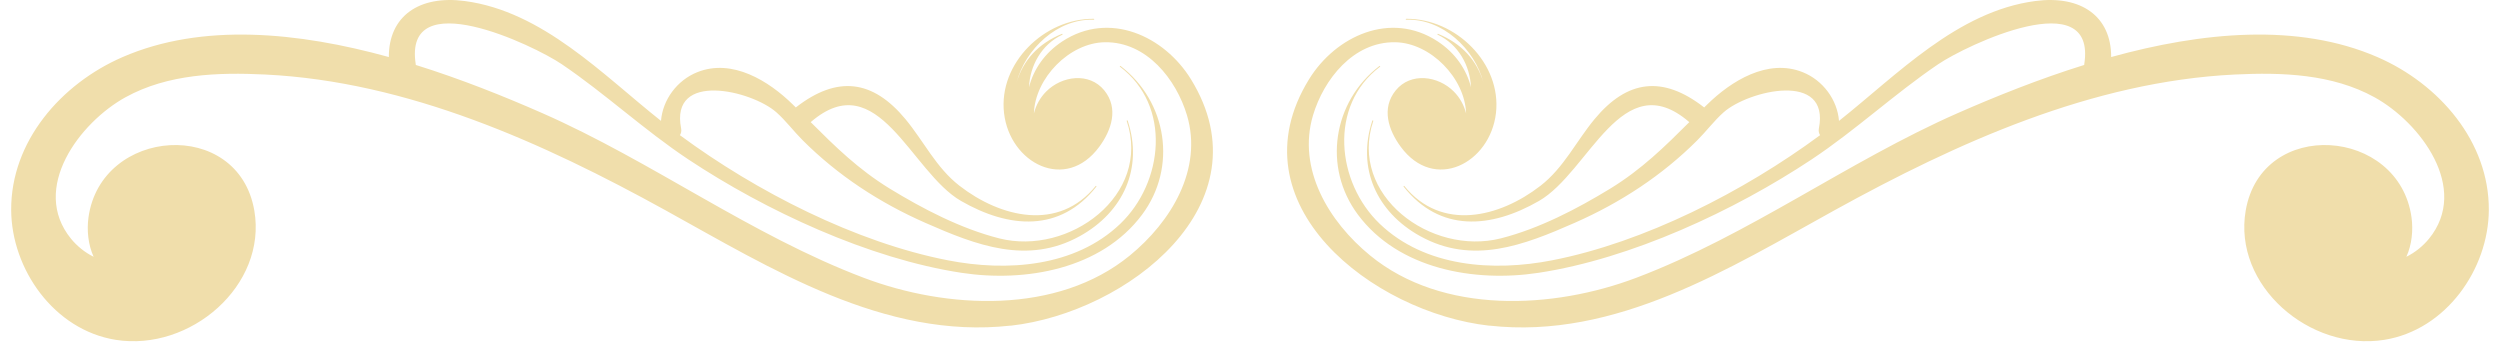 <svg width="125" height="18" viewBox="0 0 125 18" fill="none" xmlns="http://www.w3.org/2000/svg">
<g clip-path="url(#clip0_524_1498)">
<path d="M74.474 16.281C80.778 16.985 86.464 13.418 91.72 10.517C97.844 7.138 104.608 4.076 111.738 3.726C114.102 3.611 116.606 3.696 118.721 4.861C121.006 6.117 123.506 9.416 121.447 11.94C121.153 12.297 120.761 12.622 120.319 12.839C120.595 12.231 120.663 11.512 120.576 10.871C119.954 6.361 113.088 5.863 112.285 10.528C111.64 14.28 115.489 17.585 119.215 16.992C122.307 16.498 124.426 13.451 124.441 10.499C124.459 7.083 121.96 4.197 118.875 2.856C114.882 1.12 110.067 1.607 105.558 2.852C105.566 0.814 104.05 -0.254 101.757 0.052C97.862 0.571 94.861 3.737 91.95 6.044C91.867 4.993 91.151 4.013 90.133 3.608C88.383 2.908 86.551 4.054 85.356 5.229C85.307 5.277 85.258 5.325 85.209 5.373C85.209 5.373 85.205 5.369 85.201 5.366C83.146 3.77 81.37 3.973 79.722 5.963C78.806 7.072 78.188 8.387 77.027 9.287C74.975 10.879 72.072 11.59 70.217 9.301C70.198 9.276 70.164 9.312 70.183 9.334C71.993 11.623 74.538 11.435 76.951 10.046C79.462 8.601 81.099 3.213 84.451 6.095C84.454 6.099 84.462 6.103 84.466 6.106C83.244 7.326 82.079 8.472 80.514 9.43C78.848 10.447 76.959 11.431 75.043 11.918C71.544 12.806 67.419 9.755 68.664 6.047C68.675 6.018 68.626 6.007 68.615 6.036C67.838 8.387 68.814 10.595 71.009 11.807C73.626 13.255 76.178 12.268 78.738 11.14C81.023 10.134 83.109 8.771 84.862 7.017C85.314 6.567 85.706 6.036 86.185 5.612C87.418 4.525 91.513 3.534 90.944 6.423C90.917 6.556 90.947 6.666 91.004 6.759C87.184 9.581 82.207 12.12 77.603 13.016C74.662 13.591 71.254 13.359 68.988 11.192C66.824 9.121 66.416 5.288 68.999 3.339C69.026 3.317 68.999 3.28 68.969 3.302C66.647 5.082 66.126 8.362 67.898 10.735C69.923 13.451 73.712 14.129 76.917 13.642C81.559 12.939 86.721 10.532 90.582 7.971C92.787 6.508 94.725 4.691 96.912 3.21C98.322 2.255 104.857 -0.859 104.212 3.217C104.212 3.228 104.212 3.236 104.212 3.247C101.946 3.954 99.789 4.82 97.893 5.653C92.384 8.074 87.452 11.756 81.815 13.889C77.656 15.463 72.136 15.743 68.509 12.776C66.439 11.085 64.852 8.45 65.651 5.764C66.186 3.976 67.661 2.082 69.757 2.112C71.525 2.137 73.249 3.906 73.305 5.671C73.203 5.262 72.988 4.872 72.687 4.573C71.91 3.792 70.534 3.597 69.784 4.522C69.06 5.417 69.421 6.501 70.032 7.333C71.714 9.626 74.508 8.163 74.798 5.657C75.085 3.166 72.785 0.918 70.311 0.94C70.281 0.94 70.281 0.988 70.311 0.988C72.11 0.914 73.743 2.443 74.176 4.142C73.848 3.011 73.083 2.178 71.903 1.692C71.876 1.68 71.857 1.725 71.884 1.736C72.921 2.222 73.501 3.276 73.55 4.363C73.328 3.479 72.766 2.646 71.88 2.067C69.527 0.527 66.782 1.806 65.451 3.965C61.609 10.204 68.645 15.632 74.466 16.285L74.474 16.281Z" fill="#F0DEAB"/>
<path d="M50.526 16.281C44.222 16.985 38.536 13.418 33.28 10.517C27.157 7.138 20.392 4.076 13.262 3.726C10.898 3.611 8.394 3.696 6.279 4.861C3.994 6.117 1.494 9.416 3.553 11.94C3.847 12.297 4.239 12.622 4.681 12.839C4.405 12.231 4.337 11.512 4.424 10.871C5.046 6.361 11.912 5.863 12.716 10.528C13.36 14.28 9.511 17.585 5.785 16.992C2.693 16.498 0.574 13.451 0.559 10.499C0.541 7.083 3.04 4.197 6.125 2.856C10.118 1.12 14.932 1.607 19.442 2.852C19.434 0.814 20.95 -0.254 23.243 0.052C27.138 0.571 30.139 3.737 33.05 6.044C33.133 4.993 33.849 4.013 34.867 3.608C36.617 2.908 38.449 4.054 39.644 5.229C39.693 5.277 39.742 5.325 39.791 5.373C39.791 5.373 39.795 5.369 39.799 5.366C41.854 3.77 43.63 3.973 45.278 5.963C46.194 7.072 46.812 8.387 47.973 9.287C50.025 10.879 52.928 11.59 54.783 9.301C54.802 9.276 54.836 9.312 54.817 9.334C53.007 11.623 50.462 11.435 48.049 10.046C45.538 8.601 43.901 3.213 40.549 6.095C40.545 6.099 40.538 6.103 40.534 6.106C41.756 7.326 42.921 8.472 44.486 9.43C46.152 10.447 48.041 11.431 49.957 11.918C53.456 12.806 57.581 9.755 56.336 6.047C56.325 6.018 56.374 6.007 56.385 6.036C57.162 8.387 56.185 10.595 53.991 11.807C51.374 13.255 48.822 12.268 46.262 11.14C43.977 10.134 41.892 8.771 40.138 7.017C39.686 6.567 39.294 6.036 38.815 5.612C37.582 4.525 33.487 3.534 34.056 6.423C34.083 6.556 34.053 6.666 33.996 6.759C37.816 9.581 42.793 12.12 47.397 13.016C50.337 13.591 53.746 13.359 56.012 11.192C58.176 9.121 58.584 5.288 56.001 3.339C55.974 3.317 56.001 3.28 56.031 3.302C58.353 5.082 58.874 8.362 57.102 10.735C55.077 13.451 51.288 14.129 48.083 13.642C43.441 12.939 38.279 10.532 34.418 7.971C32.213 6.508 30.275 4.691 28.088 3.21C26.678 2.255 20.143 -0.859 20.788 3.217C20.788 3.228 20.788 3.236 20.788 3.247C23.054 3.954 25.211 4.82 27.107 5.653C32.616 8.074 37.548 11.756 43.185 13.889C47.344 15.463 52.864 15.743 56.491 12.776C58.561 11.085 60.148 8.45 59.349 5.764C58.813 3.976 57.339 2.082 55.243 2.112C53.474 2.137 51.751 3.906 51.695 5.671C51.797 5.262 52.012 4.872 52.313 4.573C53.09 3.792 54.466 3.597 55.217 4.522C55.94 5.417 55.578 6.501 54.968 7.333C53.286 9.626 50.492 8.163 50.202 5.657C49.915 3.166 52.215 0.918 54.689 0.94C54.719 0.94 54.719 0.988 54.689 0.988C52.89 0.914 51.258 2.443 50.824 4.142C51.152 3.011 51.917 2.178 53.097 1.692C53.124 1.68 53.143 1.725 53.116 1.736C52.079 2.222 51.499 3.276 51.45 4.363C51.672 3.479 52.234 2.646 53.12 2.067C55.473 0.527 58.218 1.806 59.549 3.965C63.391 10.204 56.355 15.632 50.533 16.285L50.526 16.281Z" fill="#F0DEAB"/>
</g>
<defs>
<clipPath id="clip0_524_1498">
<rect width="123.881" height="17.061" fill="white" transform="translate(0.559)"/>
</clipPath>
</defs>
</svg>
